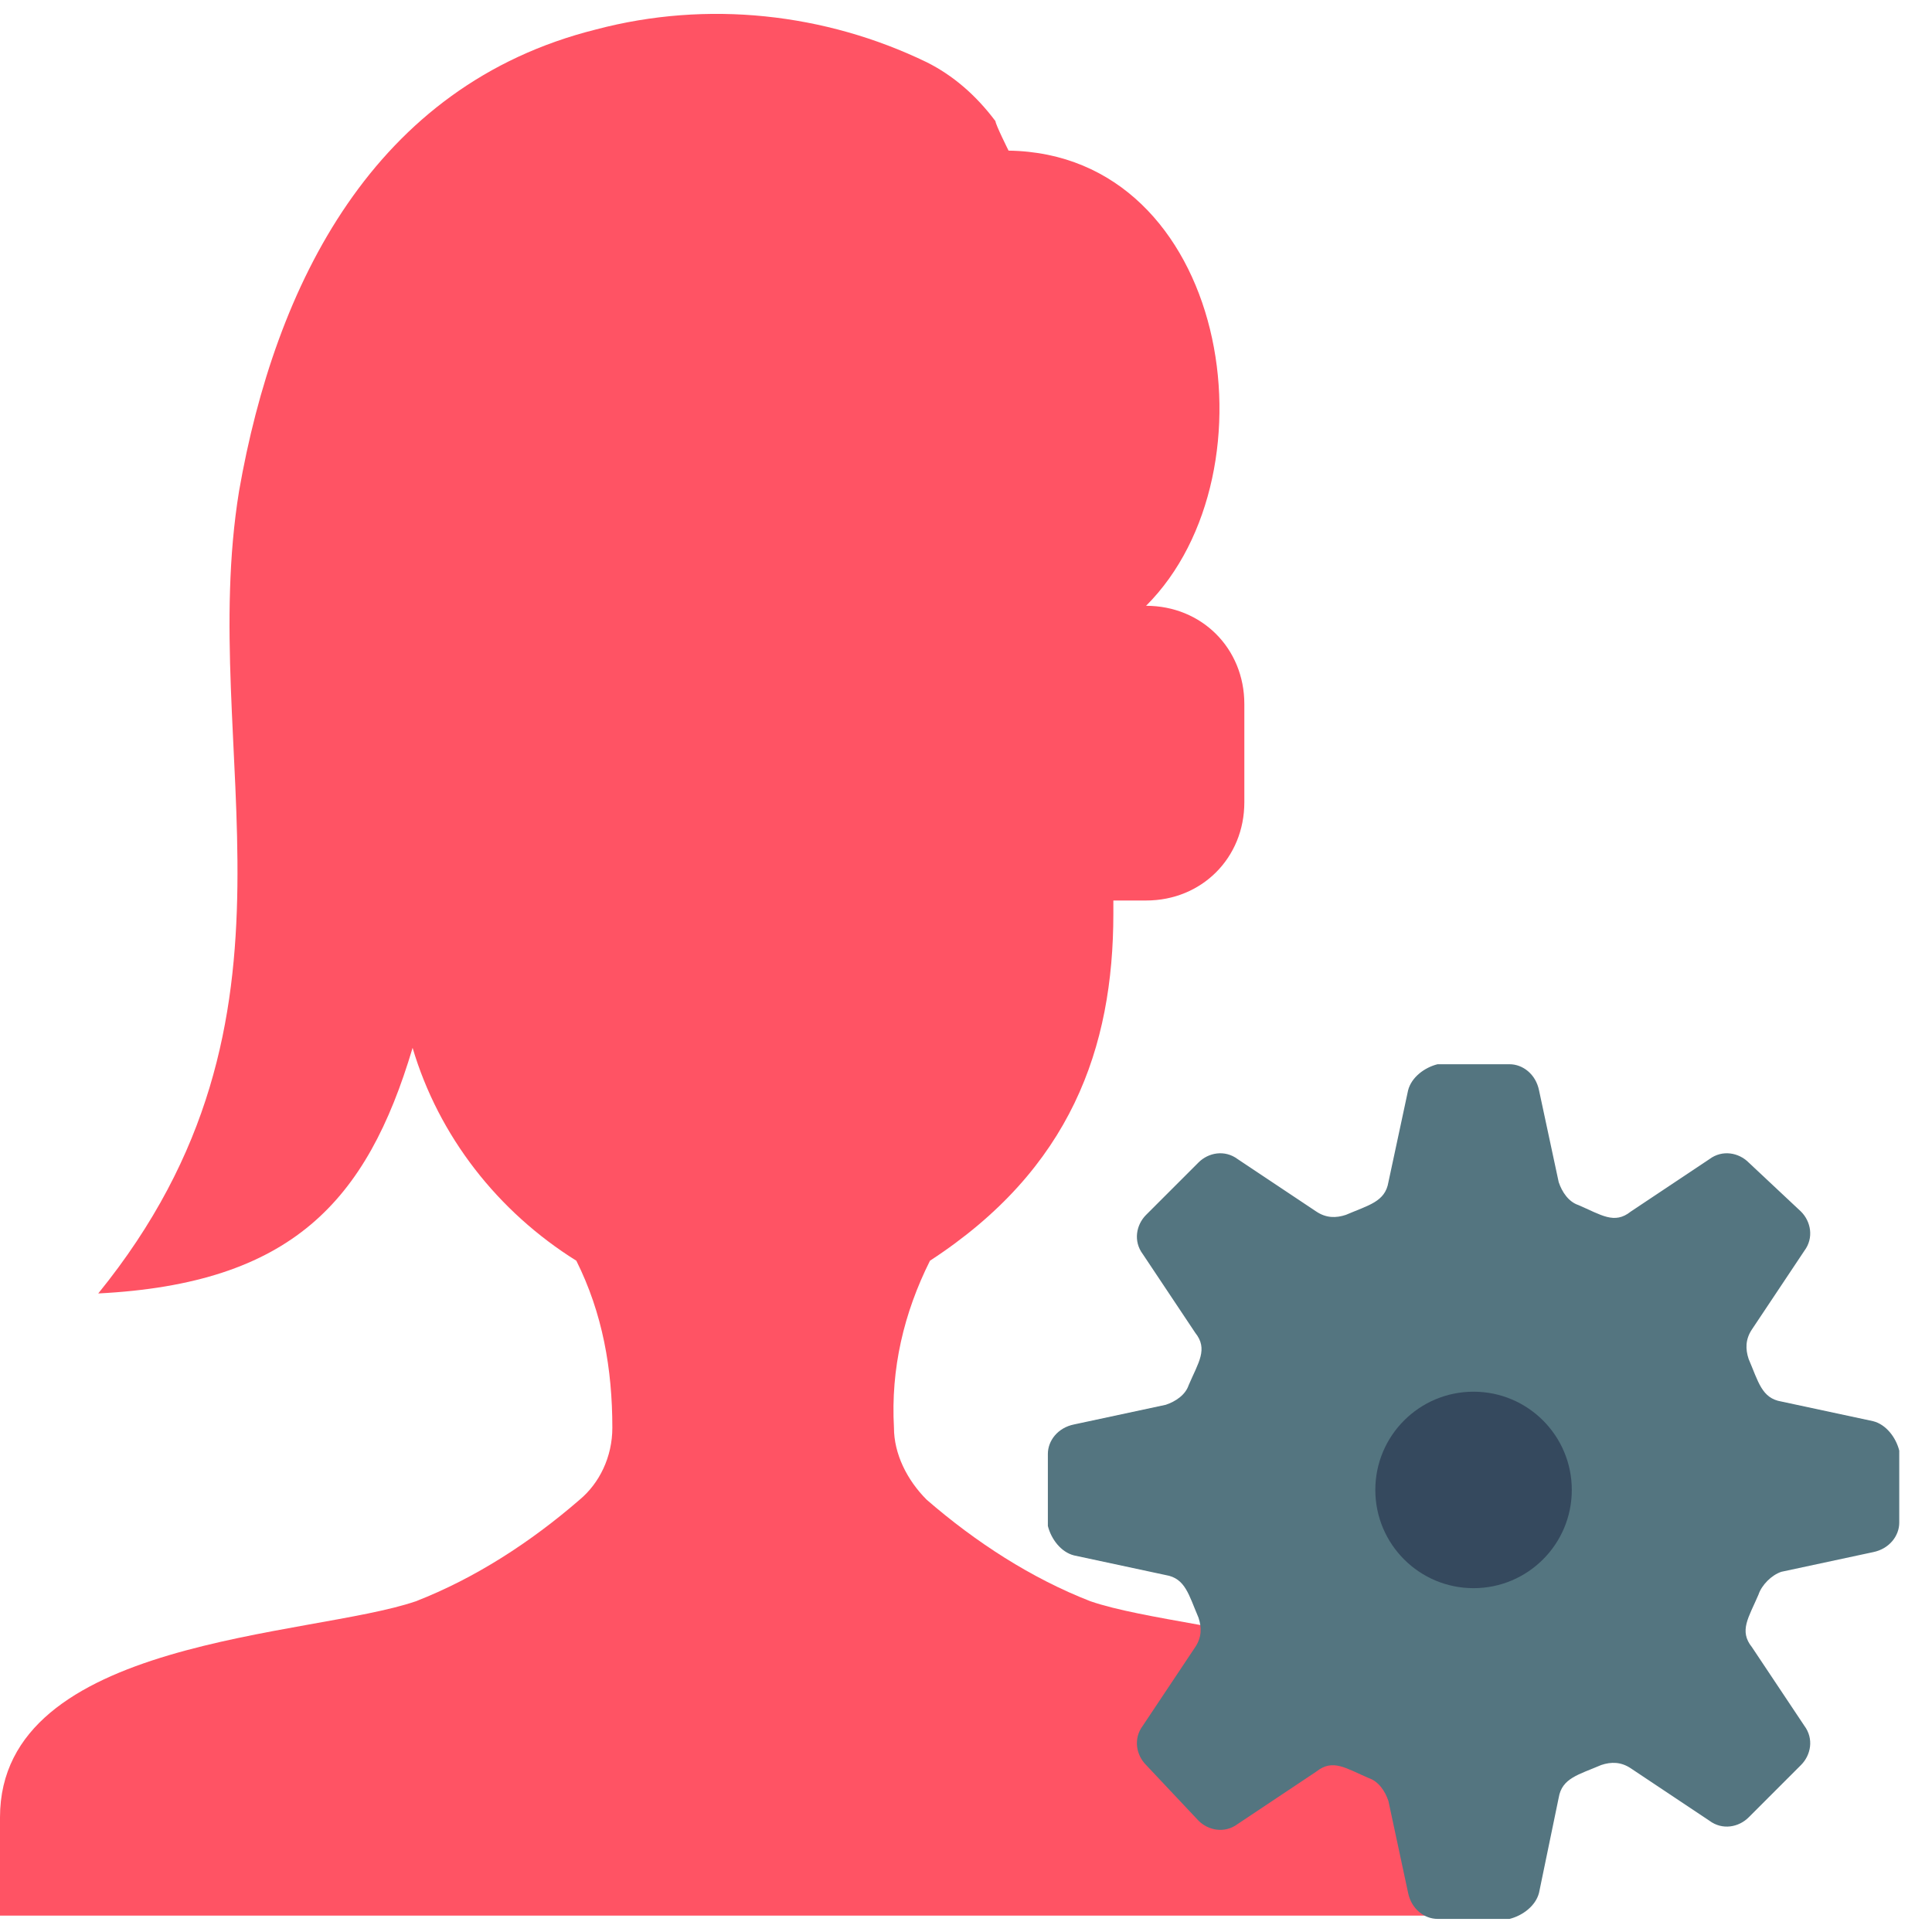 <svg id="Capa_1" enable-background="new 0 0 59 58" height="512" viewBox="0 0 59 58" width="512" xmlns="http://www.w3.org/2000/svg"><g transform="translate(0 -1)"><path id="Shape" d="m35 19c1.7 0 3 1.3 3 3v3c0 1.7-1.3 3-3 3h-1v.4c0 4.1-1.3 7.8-5.6 10.6-.8 1.6-1.2 3.3-1.1 5.1 0 .8.4 1.6 1 2.2 1.5 1.3 3.2 2.4 5 3.1 3.2 1.1 12.7 1.1 12.7 6.6v3h-46v-3c0-5.5 9.5-5.5 12.7-6.6 1.8-.7 3.5-1.8 5-3.1.6-.5 1-1.3 1-2.2 0-1.8-.3-3.5-1.1-5.1-2.4-1.5-4.2-3.8-5-6.5-1.4 4.7-3.7 7.2-9.6 7.5 6.9-8.5 3-16.5 4.3-24.5 1.1-6.3 4.1-12.4 10.9-14.1 3.4-.9 7-.5 10.1 1 .8.4 1.5 1 2.1 1.8 0 .1.4.9.4.9 6.7.1 8.3 9.8 4.2 13.9z" fill="#ff5364"/><path d="m53.7 49.2c-.3.7-.6 1.1-.2 1.6l1.6 2.4c.3.4.2.9-.1 1.2l-1.6 1.6c-.3.3-.8.4-1.2.1l-2.4-1.6c-.3-.2-.6-.2-.9-.1-.7.3-1.2.4-1.3 1l-.6 2.9c-.1.4-.5.7-.9.8h-2.2c-.4 0-.8-.3-.9-.8l-.6-2.8c-.1-.3-.3-.6-.6-.7-.7-.3-1.1-.6-1.6-.2l-2.4 1.6c-.4.3-.9.2-1.2-.1l-1.6-1.7c-.3-.3-.4-.8-.1-1.2l1.6-2.4c.2-.3.2-.6.1-.9-.3-.7-.4-1.2-1-1.3l-2.8-.6c-.4-.1-.7-.5-.8-.9v-2.2c0-.4.3-.8.8-.9l2.8-.6c.3-.1.6-.3.7-.6.3-.7.6-1.1.2-1.6l-1.6-2.4c-.3-.4-.2-.9.1-1.2l1.6-1.6c.3-.3.8-.4 1.2-.1l2.4 1.6c.3.2.6.2.9.1.7-.3 1.2-.4 1.3-1l.6-2.8c.1-.4.5-.7.9-.8h2.2c.4 0 .8.3.9.8l.6 2.8c.1.3.3.6.6.7.7.3 1.1.6 1.6.2l2.4-1.6c.4-.3.9-.2 1.2.1l1.6 1.5c.3.3.4.8.1 1.2l-1.6 2.4c-.2.3-.2.6-.1.9.3.7.4 1.2 1 1.3l2.8.6c.4.1.7.5.8.9v2.2c0 .4-.3.8-.8.9l-2.8.6c-.3.1-.6.4-.7.7z" fill="#547580"/><circle id="Oval" cx="45" cy="46" fill="#35495e" r="3"/></g></svg>